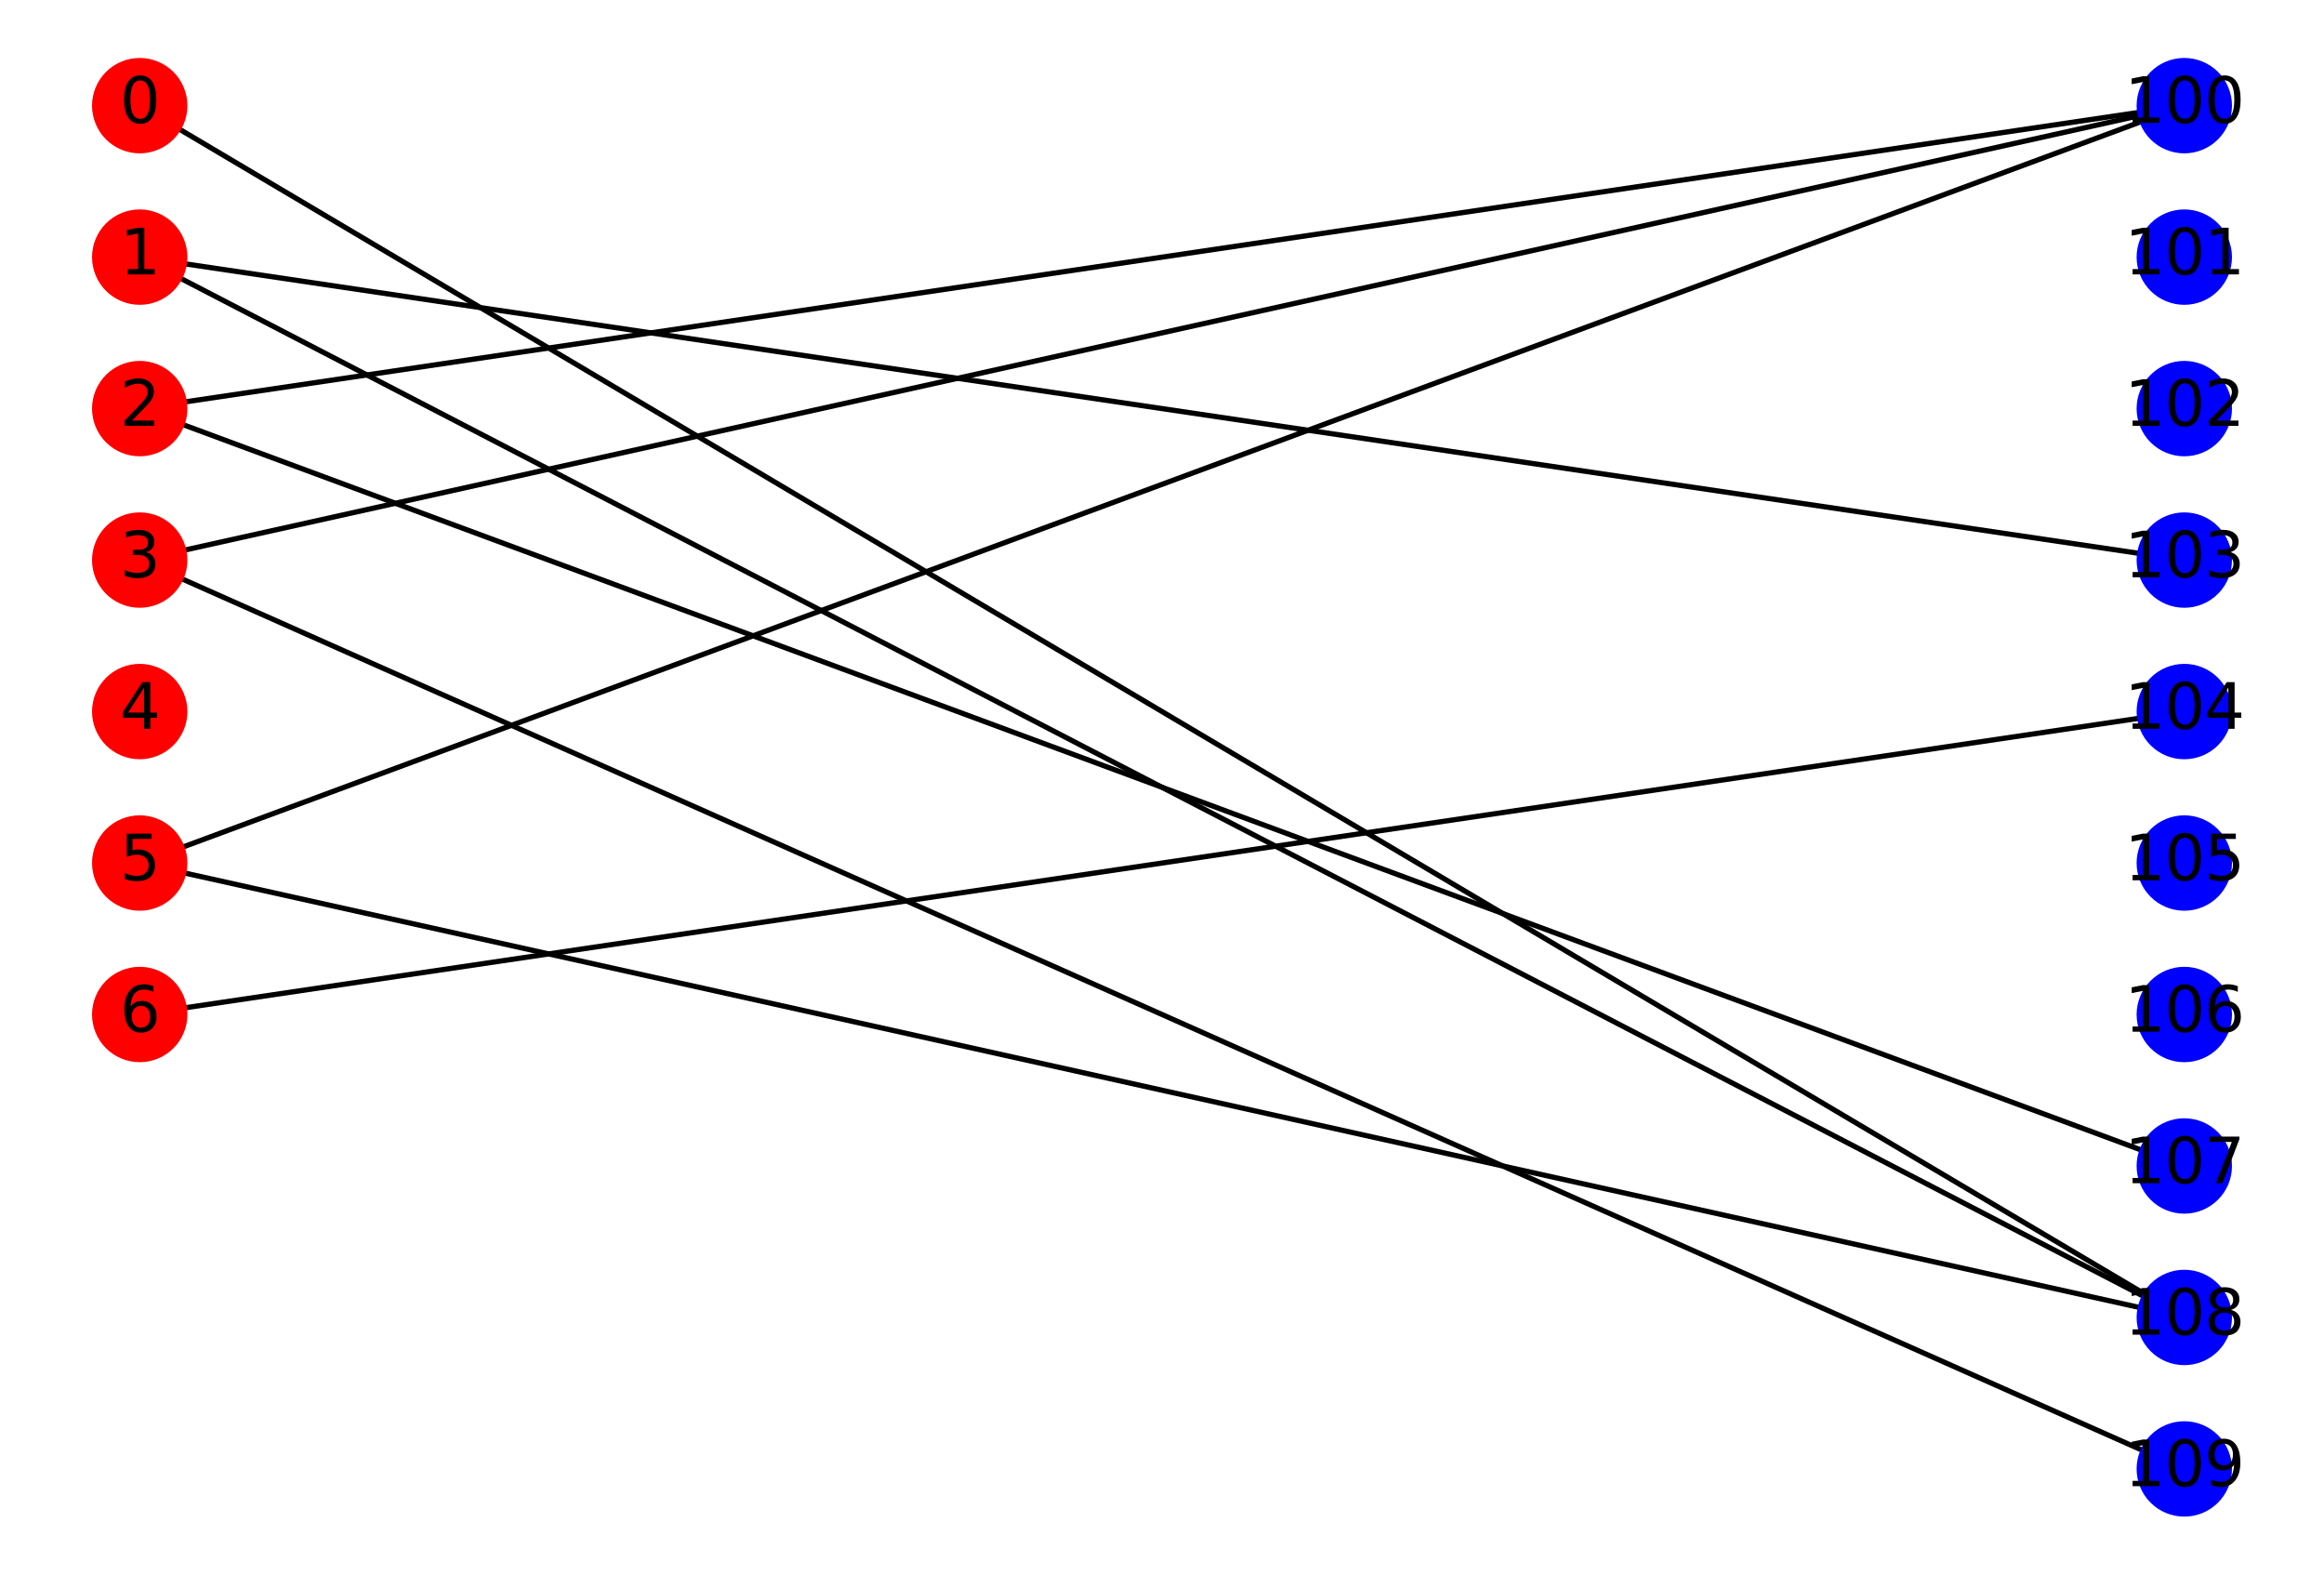 <?xml version="1.0" encoding="utf-8" standalone="no"?>
<!DOCTYPE svg PUBLIC "-//W3C//DTD SVG 1.1//EN"
  "http://www.w3.org/Graphics/SVG/1.1/DTD/svg11.dtd">
<svg xmlns:xlink="http://www.w3.org/1999/xlink" width="446.4pt" height="302.4pt" viewBox="0 0 446.4 302.4" xmlns="http://www.w3.org/2000/svg" version="1.1">
 <defs>
  <style type="text/css">*{stroke-linejoin: round; stroke-linecap: butt}</style>
 </defs>
 <g id="figure_1">
  <g id="patch_1">
   <path d="M 0 302.4 
L 446.4 302.4 
L 446.4 0 
L 0 0 
z
" style="fill: #ffffff"/>
  </g>
  <g id="axes_1">
   <g id="LineCollection_1">
    <path d="M 26.836 20.291 
L 419.564 253.018 
" clip-path="url(#p4c1f173943)" style="fill: none; stroke: #000000"/>
    <path d="M 26.836 49.382 
L 419.564 107.564 
" clip-path="url(#p4c1f173943)" style="fill: none; stroke: #000000"/>
    <path d="M 26.836 49.382 
L 419.564 253.018 
" clip-path="url(#p4c1f173943)" style="fill: none; stroke: #000000"/>
    <path d="M 26.836 78.473 
L 419.564 20.291 
" clip-path="url(#p4c1f173943)" style="fill: none; stroke: #000000"/>
    <path d="M 26.836 78.473 
L 419.564 223.927 
" clip-path="url(#p4c1f173943)" style="fill: none; stroke: #000000"/>
    <path d="M 26.836 107.564 
L 419.564 20.291 
" clip-path="url(#p4c1f173943)" style="fill: none; stroke: #000000"/>
    <path d="M 26.836 107.564 
L 419.564 282.109 
" clip-path="url(#p4c1f173943)" style="fill: none; stroke: #000000"/>
    <path d="M 26.836 165.745 
L 419.564 20.291 
" clip-path="url(#p4c1f173943)" style="fill: none; stroke: #000000"/>
    <path d="M 26.836 165.745 
L 419.564 253.018 
" clip-path="url(#p4c1f173943)" style="fill: none; stroke: #000000"/>
    <path d="M 26.836 194.836 
L 419.564 136.655 
" clip-path="url(#p4c1f173943)" style="fill: none; stroke: #000000"/>
   </g>
   <g id="PathCollection_1">
    <defs>
     <path id="C0_0_88ed96499c" d="M 0 8.66 
C 2.297 8.66 4.5 7.748 6.124 6.124 
C 7.748 4.5 8.66 2.297 8.66 -0 
C 8.66 -2.297 7.748 -4.5 6.124 -6.124 
C 4.5 -7.748 2.297 -8.66 0 -8.66 
C -2.297 -8.66 -4.5 -7.748 -6.124 -6.124 
C -7.748 -4.5 -8.66 -2.297 -8.66 0 
C -8.66 2.297 -7.748 4.5 -6.124 6.124 
C -4.5 7.748 -2.297 8.66 0 8.66 
z
"/>
    </defs>
    <g clip-path="url(#p4c1f173943)">
     <use xlink:href="#C0_0_88ed96499c" x="26.836" y="20.291" style="fill: #ff0000; stroke: #ff0000"/>
    </g>
    <g clip-path="url(#p4c1f173943)">
     <use xlink:href="#C0_0_88ed96499c" x="26.836" y="49.382" style="fill: #ff0000; stroke: #ff0000"/>
    </g>
    <g clip-path="url(#p4c1f173943)">
     <use xlink:href="#C0_0_88ed96499c" x="26.836" y="78.473" style="fill: #ff0000; stroke: #ff0000"/>
    </g>
    <g clip-path="url(#p4c1f173943)">
     <use xlink:href="#C0_0_88ed96499c" x="26.836" y="107.564" style="fill: #ff0000; stroke: #ff0000"/>
    </g>
    <g clip-path="url(#p4c1f173943)">
     <use xlink:href="#C0_0_88ed96499c" x="26.836" y="136.655" style="fill: #ff0000; stroke: #ff0000"/>
    </g>
    <g clip-path="url(#p4c1f173943)">
     <use xlink:href="#C0_0_88ed96499c" x="26.836" y="165.745" style="fill: #ff0000; stroke: #ff0000"/>
    </g>
    <g clip-path="url(#p4c1f173943)">
     <use xlink:href="#C0_0_88ed96499c" x="26.836" y="194.836" style="fill: #ff0000; stroke: #ff0000"/>
    </g>
    <g clip-path="url(#p4c1f173943)">
     <use xlink:href="#C0_0_88ed96499c" x="419.564" y="20.291" style="fill: #0000ff; stroke: #0000ff"/>
    </g>
    <g clip-path="url(#p4c1f173943)">
     <use xlink:href="#C0_0_88ed96499c" x="419.564" y="49.382" style="fill: #0000ff; stroke: #0000ff"/>
    </g>
    <g clip-path="url(#p4c1f173943)">
     <use xlink:href="#C0_0_88ed96499c" x="419.564" y="78.473" style="fill: #0000ff; stroke: #0000ff"/>
    </g>
    <g clip-path="url(#p4c1f173943)">
     <use xlink:href="#C0_0_88ed96499c" x="419.564" y="107.564" style="fill: #0000ff; stroke: #0000ff"/>
    </g>
    <g clip-path="url(#p4c1f173943)">
     <use xlink:href="#C0_0_88ed96499c" x="419.564" y="136.655" style="fill: #0000ff; stroke: #0000ff"/>
    </g>
    <g clip-path="url(#p4c1f173943)">
     <use xlink:href="#C0_0_88ed96499c" x="419.564" y="165.745" style="fill: #0000ff; stroke: #0000ff"/>
    </g>
    <g clip-path="url(#p4c1f173943)">
     <use xlink:href="#C0_0_88ed96499c" x="419.564" y="194.836" style="fill: #0000ff; stroke: #0000ff"/>
    </g>
    <g clip-path="url(#p4c1f173943)">
     <use xlink:href="#C0_0_88ed96499c" x="419.564" y="223.927" style="fill: #0000ff; stroke: #0000ff"/>
    </g>
    <g clip-path="url(#p4c1f173943)">
     <use xlink:href="#C0_0_88ed96499c" x="419.564" y="253.018" style="fill: #0000ff; stroke: #0000ff"/>
    </g>
    <g clip-path="url(#p4c1f173943)">
     <use xlink:href="#C0_0_88ed96499c" x="419.564" y="282.109" style="fill: #0000ff; stroke: #0000ff"/>
    </g>
   </g>
   <g id="text_1">
    <g clip-path="url(#p4c1f173943)">
     <!-- 0 -->
     <g transform="translate(23.019 23.602)scale(0.12 -0.12)">
      <defs>
       <path id="DejaVuSans-30" d="M 2034 4250 
Q 1547 4250 1301 3770 
Q 1056 3291 1056 2328 
Q 1056 1369 1301 889 
Q 1547 409 2034 409 
Q 2525 409 2770 889 
Q 3016 1369 3016 2328 
Q 3016 3291 2770 3770 
Q 2525 4250 2034 4250 
z
M 2034 4750 
Q 2819 4750 3233 4129 
Q 3647 3509 3647 2328 
Q 3647 1150 3233 529 
Q 2819 -91 2034 -91 
Q 1250 -91 836 529 
Q 422 1150 422 2328 
Q 422 3509 836 4129 
Q 1250 4750 2034 4750 
z
" transform="scale(0.016)"/>
      </defs>
      <use xlink:href="#DejaVuSans-30"/>
     </g>
    </g>
   </g>
   <g id="text_2">
    <g clip-path="url(#p4c1f173943)">
     <!-- 1 -->
     <g transform="translate(23.019 52.693)scale(0.12 -0.12)">
      <defs>
       <path id="DejaVuSans-31" d="M 794 531 
L 1825 531 
L 1825 4091 
L 703 3866 
L 703 4441 
L 1819 4666 
L 2450 4666 
L 2450 531 
L 3481 531 
L 3481 0 
L 794 0 
L 794 531 
z
" transform="scale(0.016)"/>
      </defs>
      <use xlink:href="#DejaVuSans-31"/>
     </g>
    </g>
   </g>
   <g id="text_3">
    <g clip-path="url(#p4c1f173943)">
     <!-- 2 -->
     <g transform="translate(23.019 81.784)scale(0.12 -0.12)">
      <defs>
       <path id="DejaVuSans-32" d="M 1228 531 
L 3431 531 
L 3431 0 
L 469 0 
L 469 531 
Q 828 903 1448 1529 
Q 2069 2156 2228 2338 
Q 2531 2678 2651 2914 
Q 2772 3150 2772 3378 
Q 2772 3750 2511 3984 
Q 2250 4219 1831 4219 
Q 1534 4219 1204 4116 
Q 875 4013 500 3803 
L 500 4441 
Q 881 4594 1212 4672 
Q 1544 4750 1819 4750 
Q 2544 4750 2975 4387 
Q 3406 4025 3406 3419 
Q 3406 3131 3298 2873 
Q 3191 2616 2906 2266 
Q 2828 2175 2409 1742 
Q 1991 1309 1228 531 
z
" transform="scale(0.016)"/>
      </defs>
      <use xlink:href="#DejaVuSans-32"/>
     </g>
    </g>
   </g>
   <g id="text_4">
    <g clip-path="url(#p4c1f173943)">
     <!-- 3 -->
     <g transform="translate(23.019 110.875)scale(0.12 -0.12)">
      <defs>
       <path id="DejaVuSans-33" d="M 2597 2516 
Q 3050 2419 3304 2112 
Q 3559 1806 3559 1356 
Q 3559 666 3084 287 
Q 2609 -91 1734 -91 
Q 1441 -91 1130 -33 
Q 819 25 488 141 
L 488 750 
Q 750 597 1062 519 
Q 1375 441 1716 441 
Q 2309 441 2620 675 
Q 2931 909 2931 1356 
Q 2931 1769 2642 2001 
Q 2353 2234 1838 2234 
L 1294 2234 
L 1294 2753 
L 1863 2753 
Q 2328 2753 2575 2939 
Q 2822 3125 2822 3475 
Q 2822 3834 2567 4026 
Q 2313 4219 1838 4219 
Q 1578 4219 1281 4162 
Q 984 4106 628 3988 
L 628 4550 
Q 988 4650 1302 4700 
Q 1616 4750 1894 4750 
Q 2613 4750 3031 4423 
Q 3450 4097 3450 3541 
Q 3450 3153 3228 2886 
Q 3006 2619 2597 2516 
z
" transform="scale(0.016)"/>
      </defs>
      <use xlink:href="#DejaVuSans-33"/>
     </g>
    </g>
   </g>
   <g id="text_5">
    <g clip-path="url(#p4c1f173943)">
     <!-- 4 -->
     <g transform="translate(23.019 139.966)scale(0.12 -0.12)">
      <defs>
       <path id="DejaVuSans-34" d="M 2419 4116 
L 825 1625 
L 2419 1625 
L 2419 4116 
z
M 2253 4666 
L 3047 4666 
L 3047 1625 
L 3713 1625 
L 3713 1100 
L 3047 1100 
L 3047 0 
L 2419 0 
L 2419 1100 
L 313 1100 
L 313 1709 
L 2253 4666 
z
" transform="scale(0.016)"/>
      </defs>
      <use xlink:href="#DejaVuSans-34"/>
     </g>
    </g>
   </g>
   <g id="text_6">
    <g clip-path="url(#p4c1f173943)">
     <!-- 5 -->
     <g transform="translate(23.019 169.057)scale(0.12 -0.12)">
      <defs>
       <path id="DejaVuSans-35" d="M 691 4666 
L 3169 4666 
L 3169 4134 
L 1269 4134 
L 1269 2991 
Q 1406 3038 1543 3061 
Q 1681 3084 1819 3084 
Q 2600 3084 3056 2656 
Q 3513 2228 3513 1497 
Q 3513 744 3044 326 
Q 2575 -91 1722 -91 
Q 1428 -91 1123 -41 
Q 819 9 494 109 
L 494 744 
Q 775 591 1075 516 
Q 1375 441 1709 441 
Q 2250 441 2565 725 
Q 2881 1009 2881 1497 
Q 2881 1984 2565 2268 
Q 2250 2553 1709 2553 
Q 1456 2553 1204 2497 
Q 953 2441 691 2322 
L 691 4666 
z
" transform="scale(0.016)"/>
      </defs>
      <use xlink:href="#DejaVuSans-35"/>
     </g>
    </g>
   </g>
   <g id="text_7">
    <g clip-path="url(#p4c1f173943)">
     <!-- 6 -->
     <g transform="translate(23.019 198.148)scale(0.12 -0.12)">
      <defs>
       <path id="DejaVuSans-36" d="M 2113 2584 
Q 1688 2584 1439 2293 
Q 1191 2003 1191 1497 
Q 1191 994 1439 701 
Q 1688 409 2113 409 
Q 2538 409 2786 701 
Q 3034 994 3034 1497 
Q 3034 2003 2786 2293 
Q 2538 2584 2113 2584 
z
M 3366 4563 
L 3366 3988 
Q 3128 4100 2886 4159 
Q 2644 4219 2406 4219 
Q 1781 4219 1451 3797 
Q 1122 3375 1075 2522 
Q 1259 2794 1537 2939 
Q 1816 3084 2150 3084 
Q 2853 3084 3261 2657 
Q 3669 2231 3669 1497 
Q 3669 778 3244 343 
Q 2819 -91 2113 -91 
Q 1303 -91 875 529 
Q 447 1150 447 2328 
Q 447 3434 972 4092 
Q 1497 4750 2381 4750 
Q 2619 4750 2861 4703 
Q 3103 4656 3366 4563 
z
" transform="scale(0.016)"/>
      </defs>
      <use xlink:href="#DejaVuSans-36"/>
     </g>
    </g>
   </g>
   <g id="text_8">
    <g clip-path="url(#p4c1f173943)">
     <!-- 100 -->
     <g transform="translate(408.111 23.602)scale(0.12 -0.12)">
      <use xlink:href="#DejaVuSans-31"/>
      <use xlink:href="#DejaVuSans-30" x="63.623"/>
      <use xlink:href="#DejaVuSans-30" x="127.246"/>
     </g>
    </g>
   </g>
   <g id="text_9">
    <g clip-path="url(#p4c1f173943)">
     <!-- 101 -->
     <g transform="translate(408.111 52.693)scale(0.12 -0.12)">
      <use xlink:href="#DejaVuSans-31"/>
      <use xlink:href="#DejaVuSans-30" x="63.623"/>
      <use xlink:href="#DejaVuSans-31" x="127.246"/>
     </g>
    </g>
   </g>
   <g id="text_10">
    <g clip-path="url(#p4c1f173943)">
     <!-- 102 -->
     <g transform="translate(408.111 81.784)scale(0.12 -0.12)">
      <use xlink:href="#DejaVuSans-31"/>
      <use xlink:href="#DejaVuSans-30" x="63.623"/>
      <use xlink:href="#DejaVuSans-32" x="127.246"/>
     </g>
    </g>
   </g>
   <g id="text_11">
    <g clip-path="url(#p4c1f173943)">
     <!-- 103 -->
     <g transform="translate(408.111 110.875)scale(0.12 -0.12)">
      <use xlink:href="#DejaVuSans-31"/>
      <use xlink:href="#DejaVuSans-30" x="63.623"/>
      <use xlink:href="#DejaVuSans-33" x="127.246"/>
     </g>
    </g>
   </g>
   <g id="text_12">
    <g clip-path="url(#p4c1f173943)">
     <!-- 104 -->
     <g transform="translate(408.111 139.966)scale(0.12 -0.12)">
      <use xlink:href="#DejaVuSans-31"/>
      <use xlink:href="#DejaVuSans-30" x="63.623"/>
      <use xlink:href="#DejaVuSans-34" x="127.246"/>
     </g>
    </g>
   </g>
   <g id="text_13">
    <g clip-path="url(#p4c1f173943)">
     <!-- 105 -->
     <g transform="translate(408.111 169.057)scale(0.12 -0.12)">
      <use xlink:href="#DejaVuSans-31"/>
      <use xlink:href="#DejaVuSans-30" x="63.623"/>
      <use xlink:href="#DejaVuSans-35" x="127.246"/>
     </g>
    </g>
   </g>
   <g id="text_14">
    <g clip-path="url(#p4c1f173943)">
     <!-- 106 -->
     <g transform="translate(408.111 198.148)scale(0.12 -0.12)">
      <use xlink:href="#DejaVuSans-31"/>
      <use xlink:href="#DejaVuSans-30" x="63.623"/>
      <use xlink:href="#DejaVuSans-36" x="127.246"/>
     </g>
    </g>
   </g>
   <g id="text_15">
    <g clip-path="url(#p4c1f173943)">
     <!-- 107 -->
     <g transform="translate(408.111 227.239)scale(0.12 -0.12)">
      <defs>
       <path id="DejaVuSans-37" d="M 525 4666 
L 3525 4666 
L 3525 4397 
L 1831 0 
L 1172 0 
L 2766 4134 
L 525 4134 
L 525 4666 
z
" transform="scale(0.016)"/>
      </defs>
      <use xlink:href="#DejaVuSans-31"/>
      <use xlink:href="#DejaVuSans-30" x="63.623"/>
      <use xlink:href="#DejaVuSans-37" x="127.246"/>
     </g>
    </g>
   </g>
   <g id="text_16">
    <g clip-path="url(#p4c1f173943)">
     <!-- 108 -->
     <g transform="translate(408.111 256.329)scale(0.12 -0.12)">
      <defs>
       <path id="DejaVuSans-38" d="M 2034 2216 
Q 1584 2216 1326 1975 
Q 1069 1734 1069 1313 
Q 1069 891 1326 650 
Q 1584 409 2034 409 
Q 2484 409 2743 651 
Q 3003 894 3003 1313 
Q 3003 1734 2745 1975 
Q 2488 2216 2034 2216 
z
M 1403 2484 
Q 997 2584 770 2862 
Q 544 3141 544 3541 
Q 544 4100 942 4425 
Q 1341 4750 2034 4750 
Q 2731 4750 3128 4425 
Q 3525 4100 3525 3541 
Q 3525 3141 3298 2862 
Q 3072 2584 2669 2484 
Q 3125 2378 3379 2068 
Q 3634 1759 3634 1313 
Q 3634 634 3220 271 
Q 2806 -91 2034 -91 
Q 1263 -91 848 271 
Q 434 634 434 1313 
Q 434 1759 690 2068 
Q 947 2378 1403 2484 
z
M 1172 3481 
Q 1172 3119 1398 2916 
Q 1625 2713 2034 2713 
Q 2441 2713 2670 2916 
Q 2900 3119 2900 3481 
Q 2900 3844 2670 4047 
Q 2441 4250 2034 4250 
Q 1625 4250 1398 4047 
Q 1172 3844 1172 3481 
z
" transform="scale(0.016)"/>
      </defs>
      <use xlink:href="#DejaVuSans-31"/>
      <use xlink:href="#DejaVuSans-30" x="63.623"/>
      <use xlink:href="#DejaVuSans-38" x="127.246"/>
     </g>
    </g>
   </g>
   <g id="text_17">
    <g clip-path="url(#p4c1f173943)">
     <!-- 109 -->
     <g transform="translate(408.111 285.42)scale(0.12 -0.12)">
      <defs>
       <path id="DejaVuSans-39" d="M 703 97 
L 703 672 
Q 941 559 1184 500 
Q 1428 441 1663 441 
Q 2288 441 2617 861 
Q 2947 1281 2994 2138 
Q 2813 1869 2534 1725 
Q 2256 1581 1919 1581 
Q 1219 1581 811 2004 
Q 403 2428 403 3163 
Q 403 3881 828 4315 
Q 1253 4750 1959 4750 
Q 2769 4750 3195 4129 
Q 3622 3509 3622 2328 
Q 3622 1225 3098 567 
Q 2575 -91 1691 -91 
Q 1453 -91 1209 -44 
Q 966 3 703 97 
z
M 1959 2075 
Q 2384 2075 2632 2365 
Q 2881 2656 2881 3163 
Q 2881 3666 2632 3958 
Q 2384 4250 1959 4250 
Q 1534 4250 1286 3958 
Q 1038 3666 1038 3163 
Q 1038 2656 1286 2365 
Q 1534 2075 1959 2075 
z
" transform="scale(0.016)"/>
      </defs>
      <use xlink:href="#DejaVuSans-31"/>
      <use xlink:href="#DejaVuSans-30" x="63.623"/>
      <use xlink:href="#DejaVuSans-39" x="127.246"/>
     </g>
    </g>
   </g>
  </g>
 </g>
 <defs>
  <clipPath id="p4c1f173943">
   <rect x="7.2" y="7.2" width="432" height="288"/>
  </clipPath>
 </defs>
</svg>
